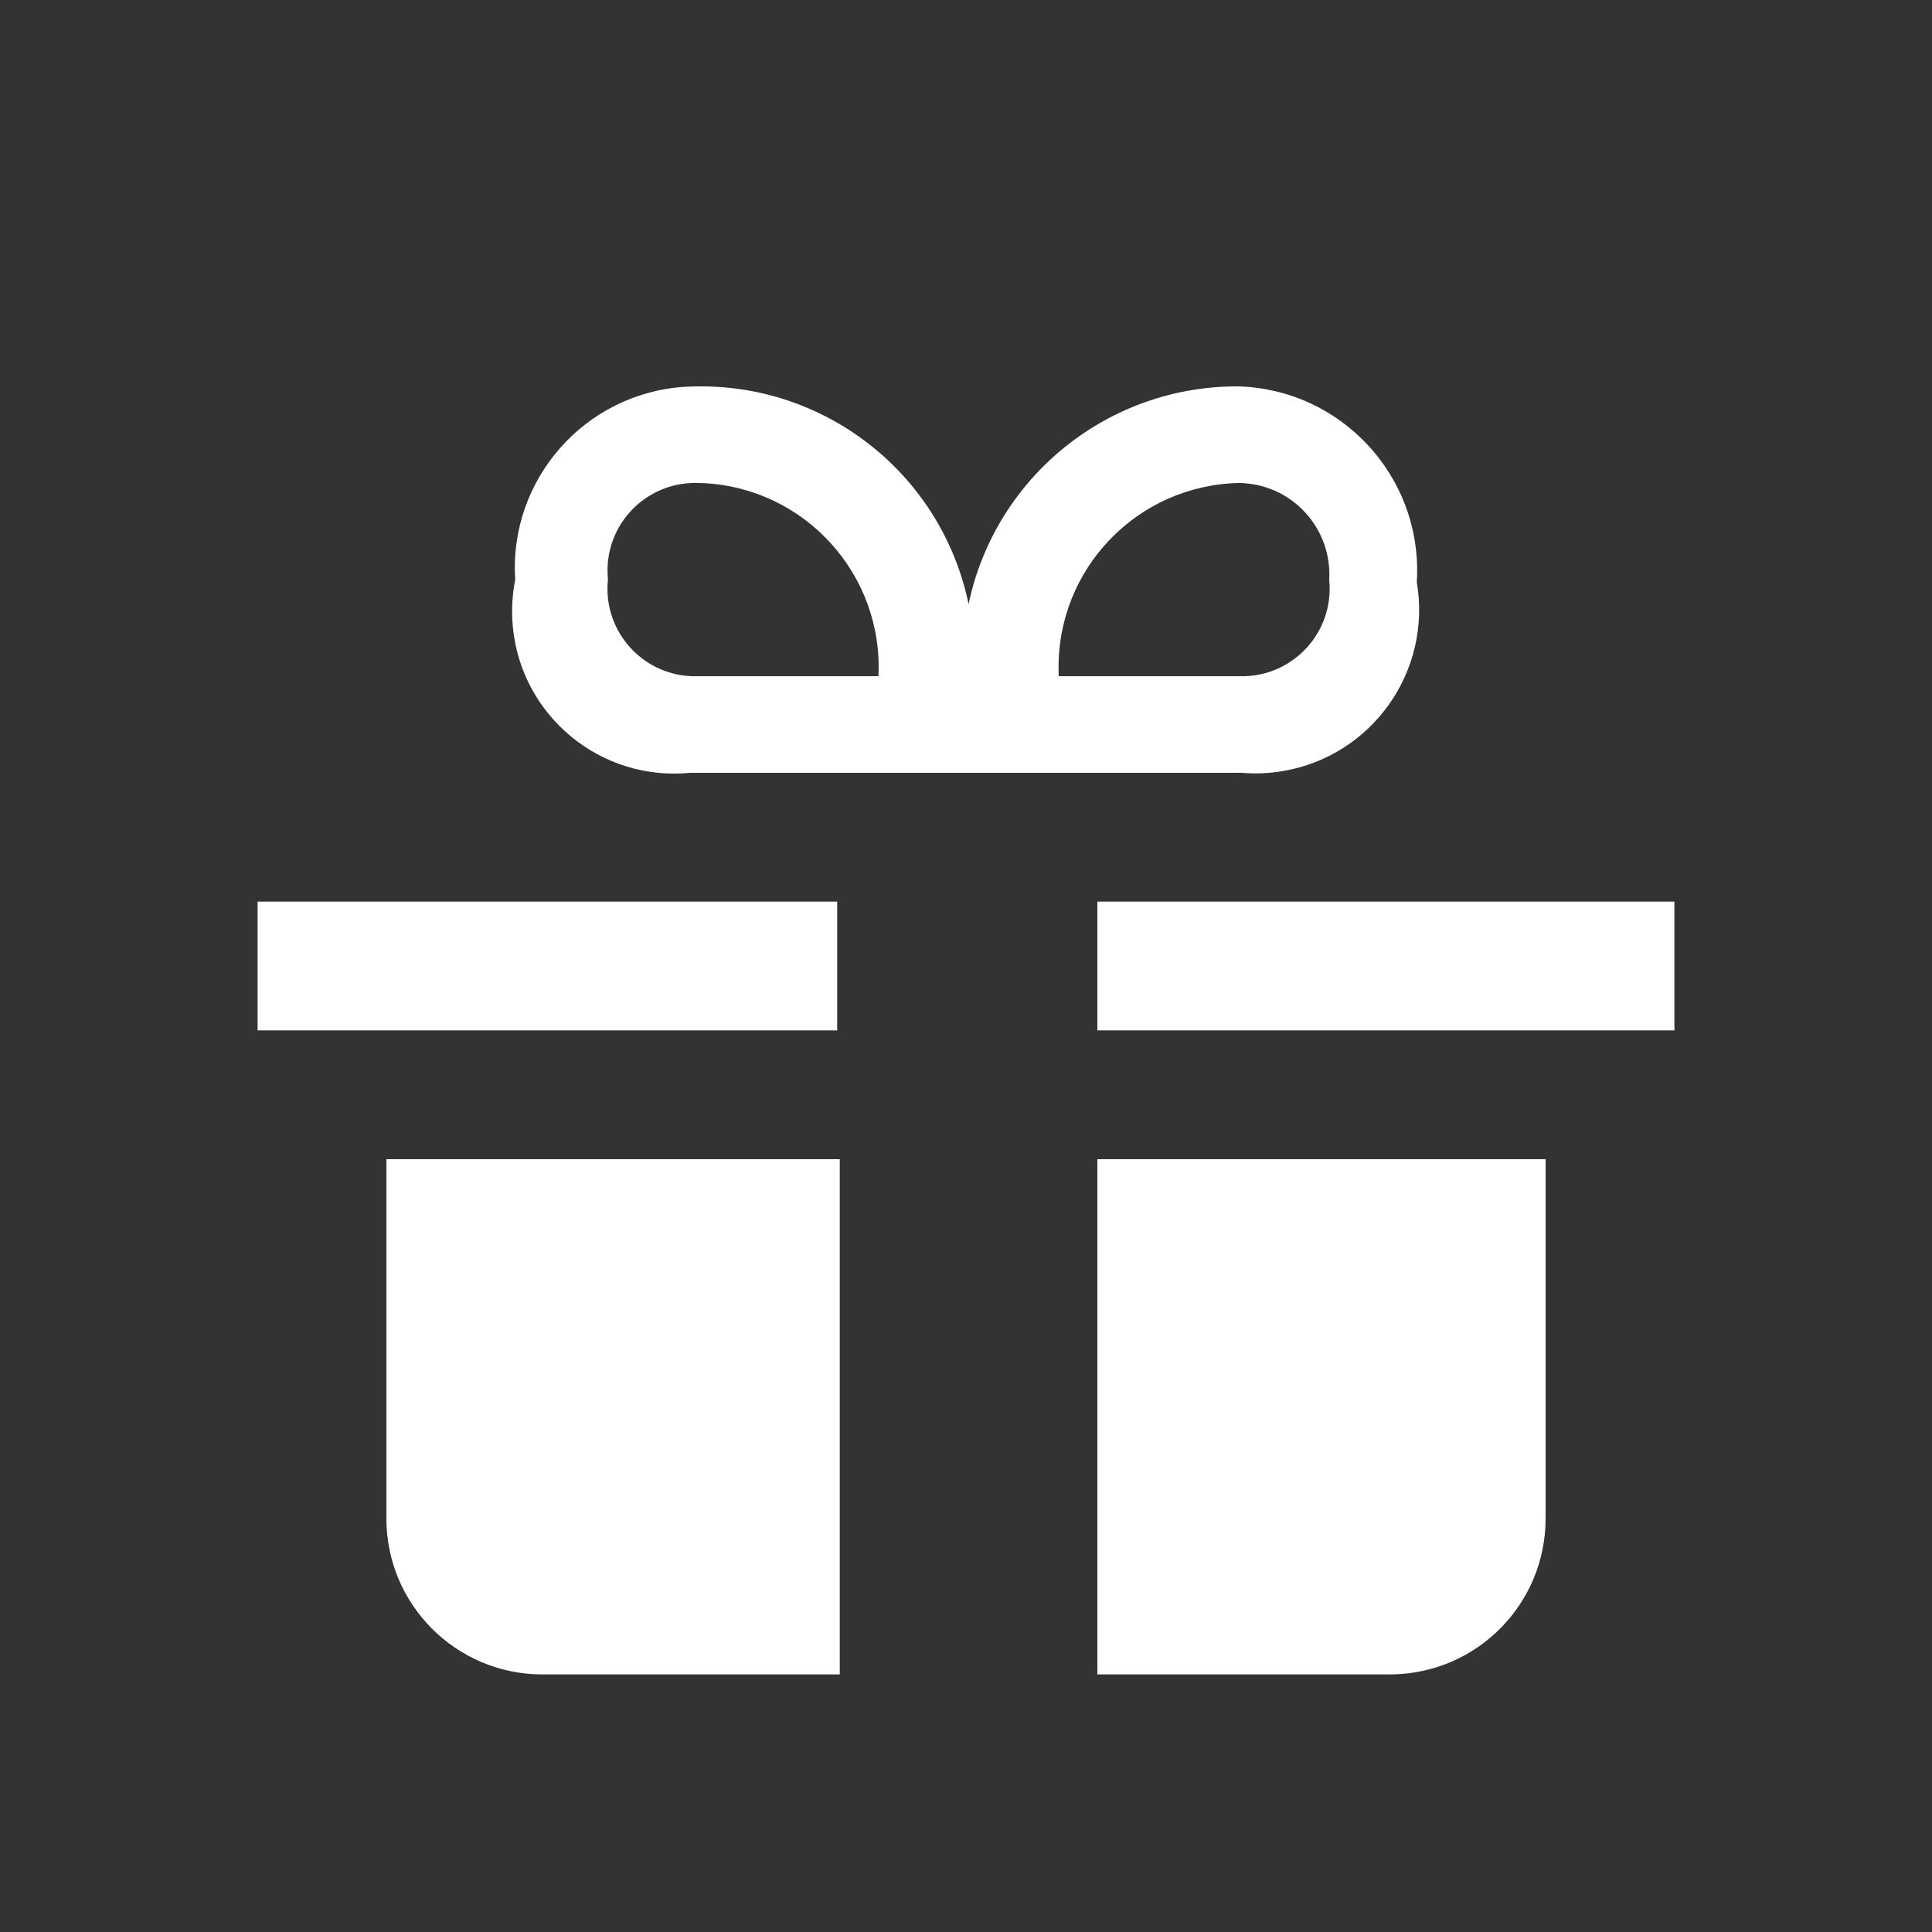 <svg xmlns="http://www.w3.org/2000/svg" viewBox="0 0 15 15" height="15" width="15"><rect x="0" y="0" width="15" height="15" fill="#333333" stroke="none"/><title>gift-11.svg</title><rect fill="none" x="0" y="0" width="15" height="15"></rect><path fill="#ffffff" transform="translate(2 2)" d="M0,5h4.5v1H0V5z M1,9.79C1,10.458,1.542,11,2.21,11c0.003,0,0.007,0,0.01,0h2.3V7H1V9.79z M7.64,4H3.36
	C2.667,4.069,2.05,3.563,1.982,2.87C1.97,2.747,1.976,2.622,2,2.5C1.95,1.723,2.54,1.053,3.317,1.003
	C3.351,1.001,3.386,1,3.42,1c1.014-0.011,1.894,0.697,2.1,1.69C5.729,1.699,6.607,0.992,7.62,1
	c0.789,0.026,1.408,0.687,1.382,1.476C9.002,2.491,9.001,2.506,9,2.52c0.118,0.691-0.346,1.348-1.037,1.466
	C7.856,4.005,7.748,4.009,7.64,4z M4.82,3.25c0.039-0.789-0.569-1.46-1.358-1.499C3.448,1.751,3.434,1.75,3.42,1.75
	C3.045,1.737,2.73,2.031,2.717,2.406C2.716,2.437,2.717,2.469,2.72,2.5C2.681,2.873,2.952,3.208,3.326,3.247
	C3.357,3.25,3.389,3.251,3.42,3.25H4.82z M7.62,3.25c0.375,0.013,0.69-0.281,0.703-0.656
	c0.001-0.031,0-0.063-0.003-0.094c0.022-0.392-0.277-0.727-0.669-0.749C7.641,1.75,7.63,1.75,7.62,1.75
	C6.83,1.766,6.203,2.418,6.219,3.208C6.219,3.222,6.219,3.236,6.22,3.25H7.62z M6.52,5v1H11V5H6.52z M6.52,11h2.29
	c0.66-0.011,1.19-0.549,1.19-1.21V7H6.52V11z"></path></svg>